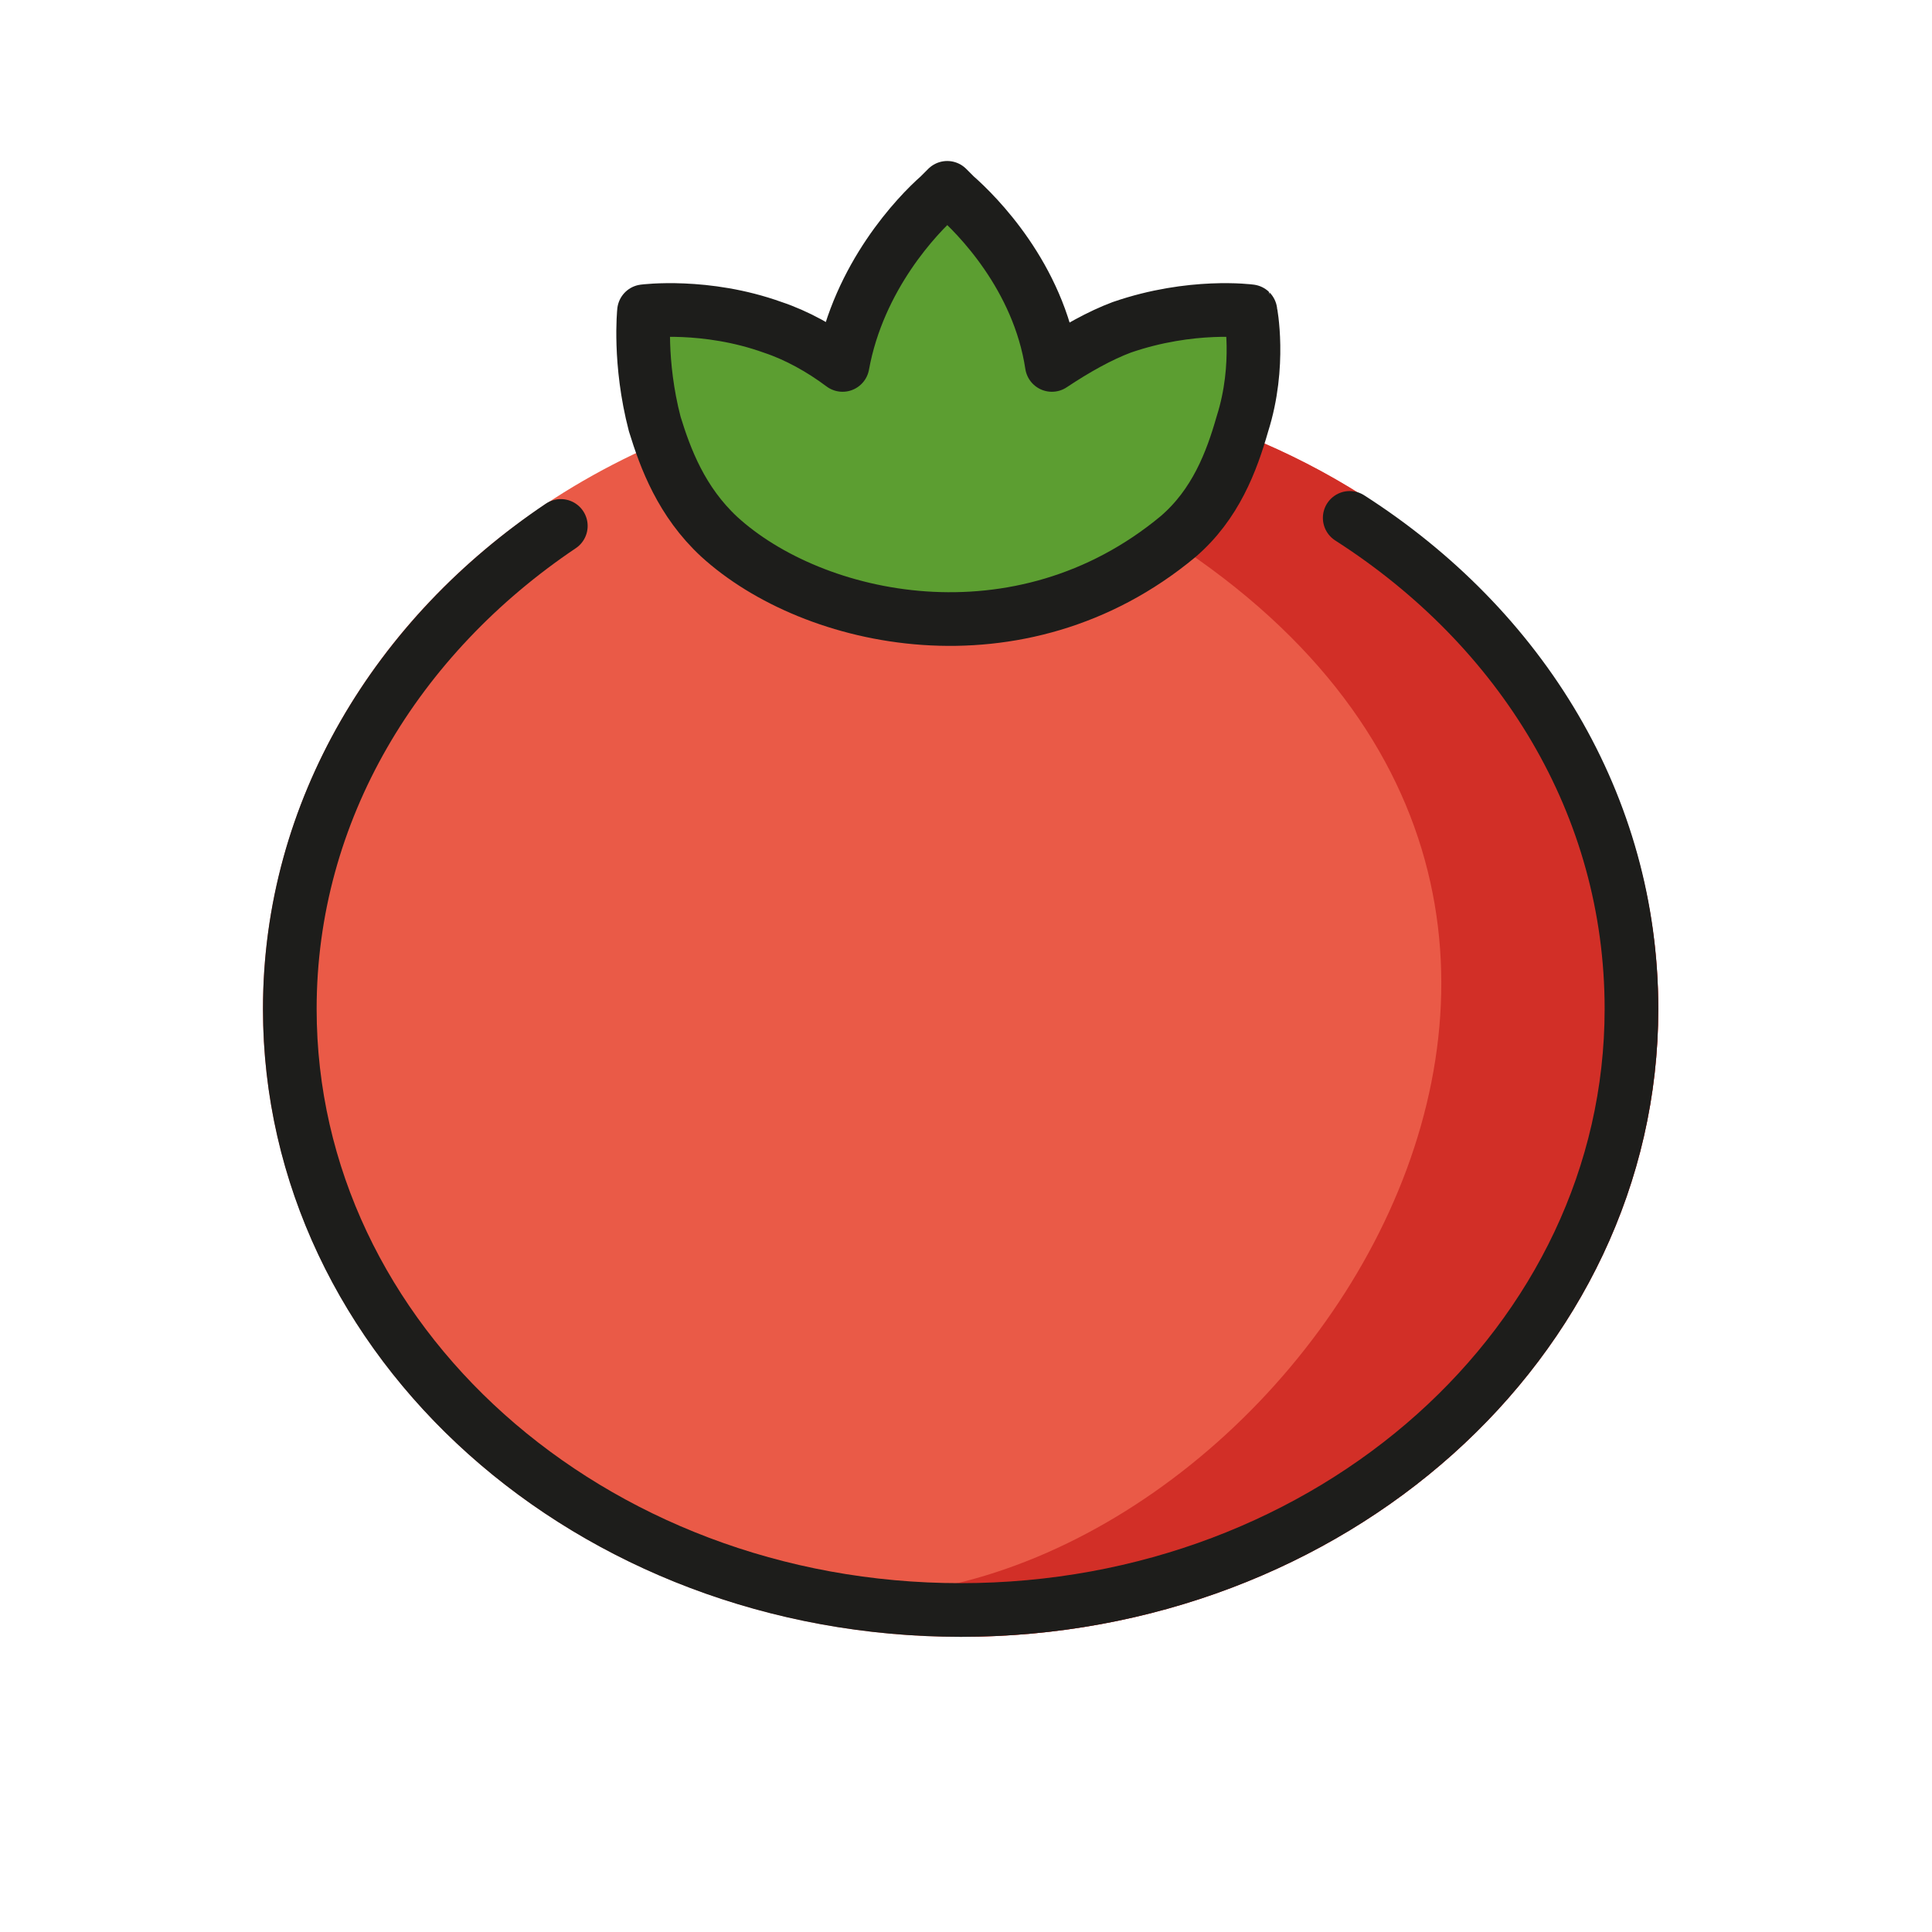 <?xml version="1.0" encoding="utf-8"?>
<!-- Generator: Adobe Illustrator 19.1.0, SVG Export Plug-In . SVG Version: 6.00 Build 0)  -->
<svg version="1.1" id="emoji" xmlns="http://www.w3.org/2000/svg" xmlns:xlink="http://www.w3.org/1999/xlink" x="0px" y="0px"
	 viewBox="0 0 72 72" enable-background="new 0 0 72 72" xml:space="preserve">
<g id="_xD83C__xDF45__1_">
	
		<ellipse fill="#EA5A47" stroke="#EA5A47" stroke-width="2" stroke-linecap="round" stroke-linejoin="round" stroke-miterlimit="10" cx="35.8" cy="37.6" rx="25" ry="22.4"/>
	<path fill="#D22F27" stroke="#D22F27" stroke-width="2" stroke-linejoin="round" stroke-miterlimit="10" d="M60.8,37.6
		C60.8,50,49.6,60,35.8,60c17.4-4.1,32-32.9,0-44.8C49.6,15.2,60.8,25.2,60.8,37.6z"/>
	<path fill="none" stroke="#1D1D1B" stroke-width="2" stroke-linecap="round" stroke-linejoin="round" stroke-miterlimit="10" d="
		M50.3,19.3c6.4,4.1,10.5,10.7,10.5,18.3C60.8,50,49.6,60,35.8,60s-25-10-25-22.4c0-7.4,4-13.9,10.1-18"/>
	<path fill="#5C9E31" stroke="#1D1D1B" stroke-width="2" stroke-linejoin="round" stroke-miterlimit="10" d="M46.3,15.8
		c-0.4,1.4-1,3-2.4,4.2c-5.9,4.9-13.6,3.2-17.1,0c-1.4-1.3-2-2.9-2.4-4.2c-0.6-2.3-0.4-4.2-0.4-4.2s2.3-0.3,4.8,0.6
		c0.9,0.3,1.8,0.8,2.6,1.4C32,10.3,34.2,8,35,7.3l0.3-0.3l0.3,0.3c0.8,0.7,3.1,3,3.6,6.3c0.9-0.6,1.8-1.1,2.6-1.4
		c2.6-0.9,4.8-0.6,4.8-0.6S47,13.6,46.3,15.8z"/>
</g>
</svg>

